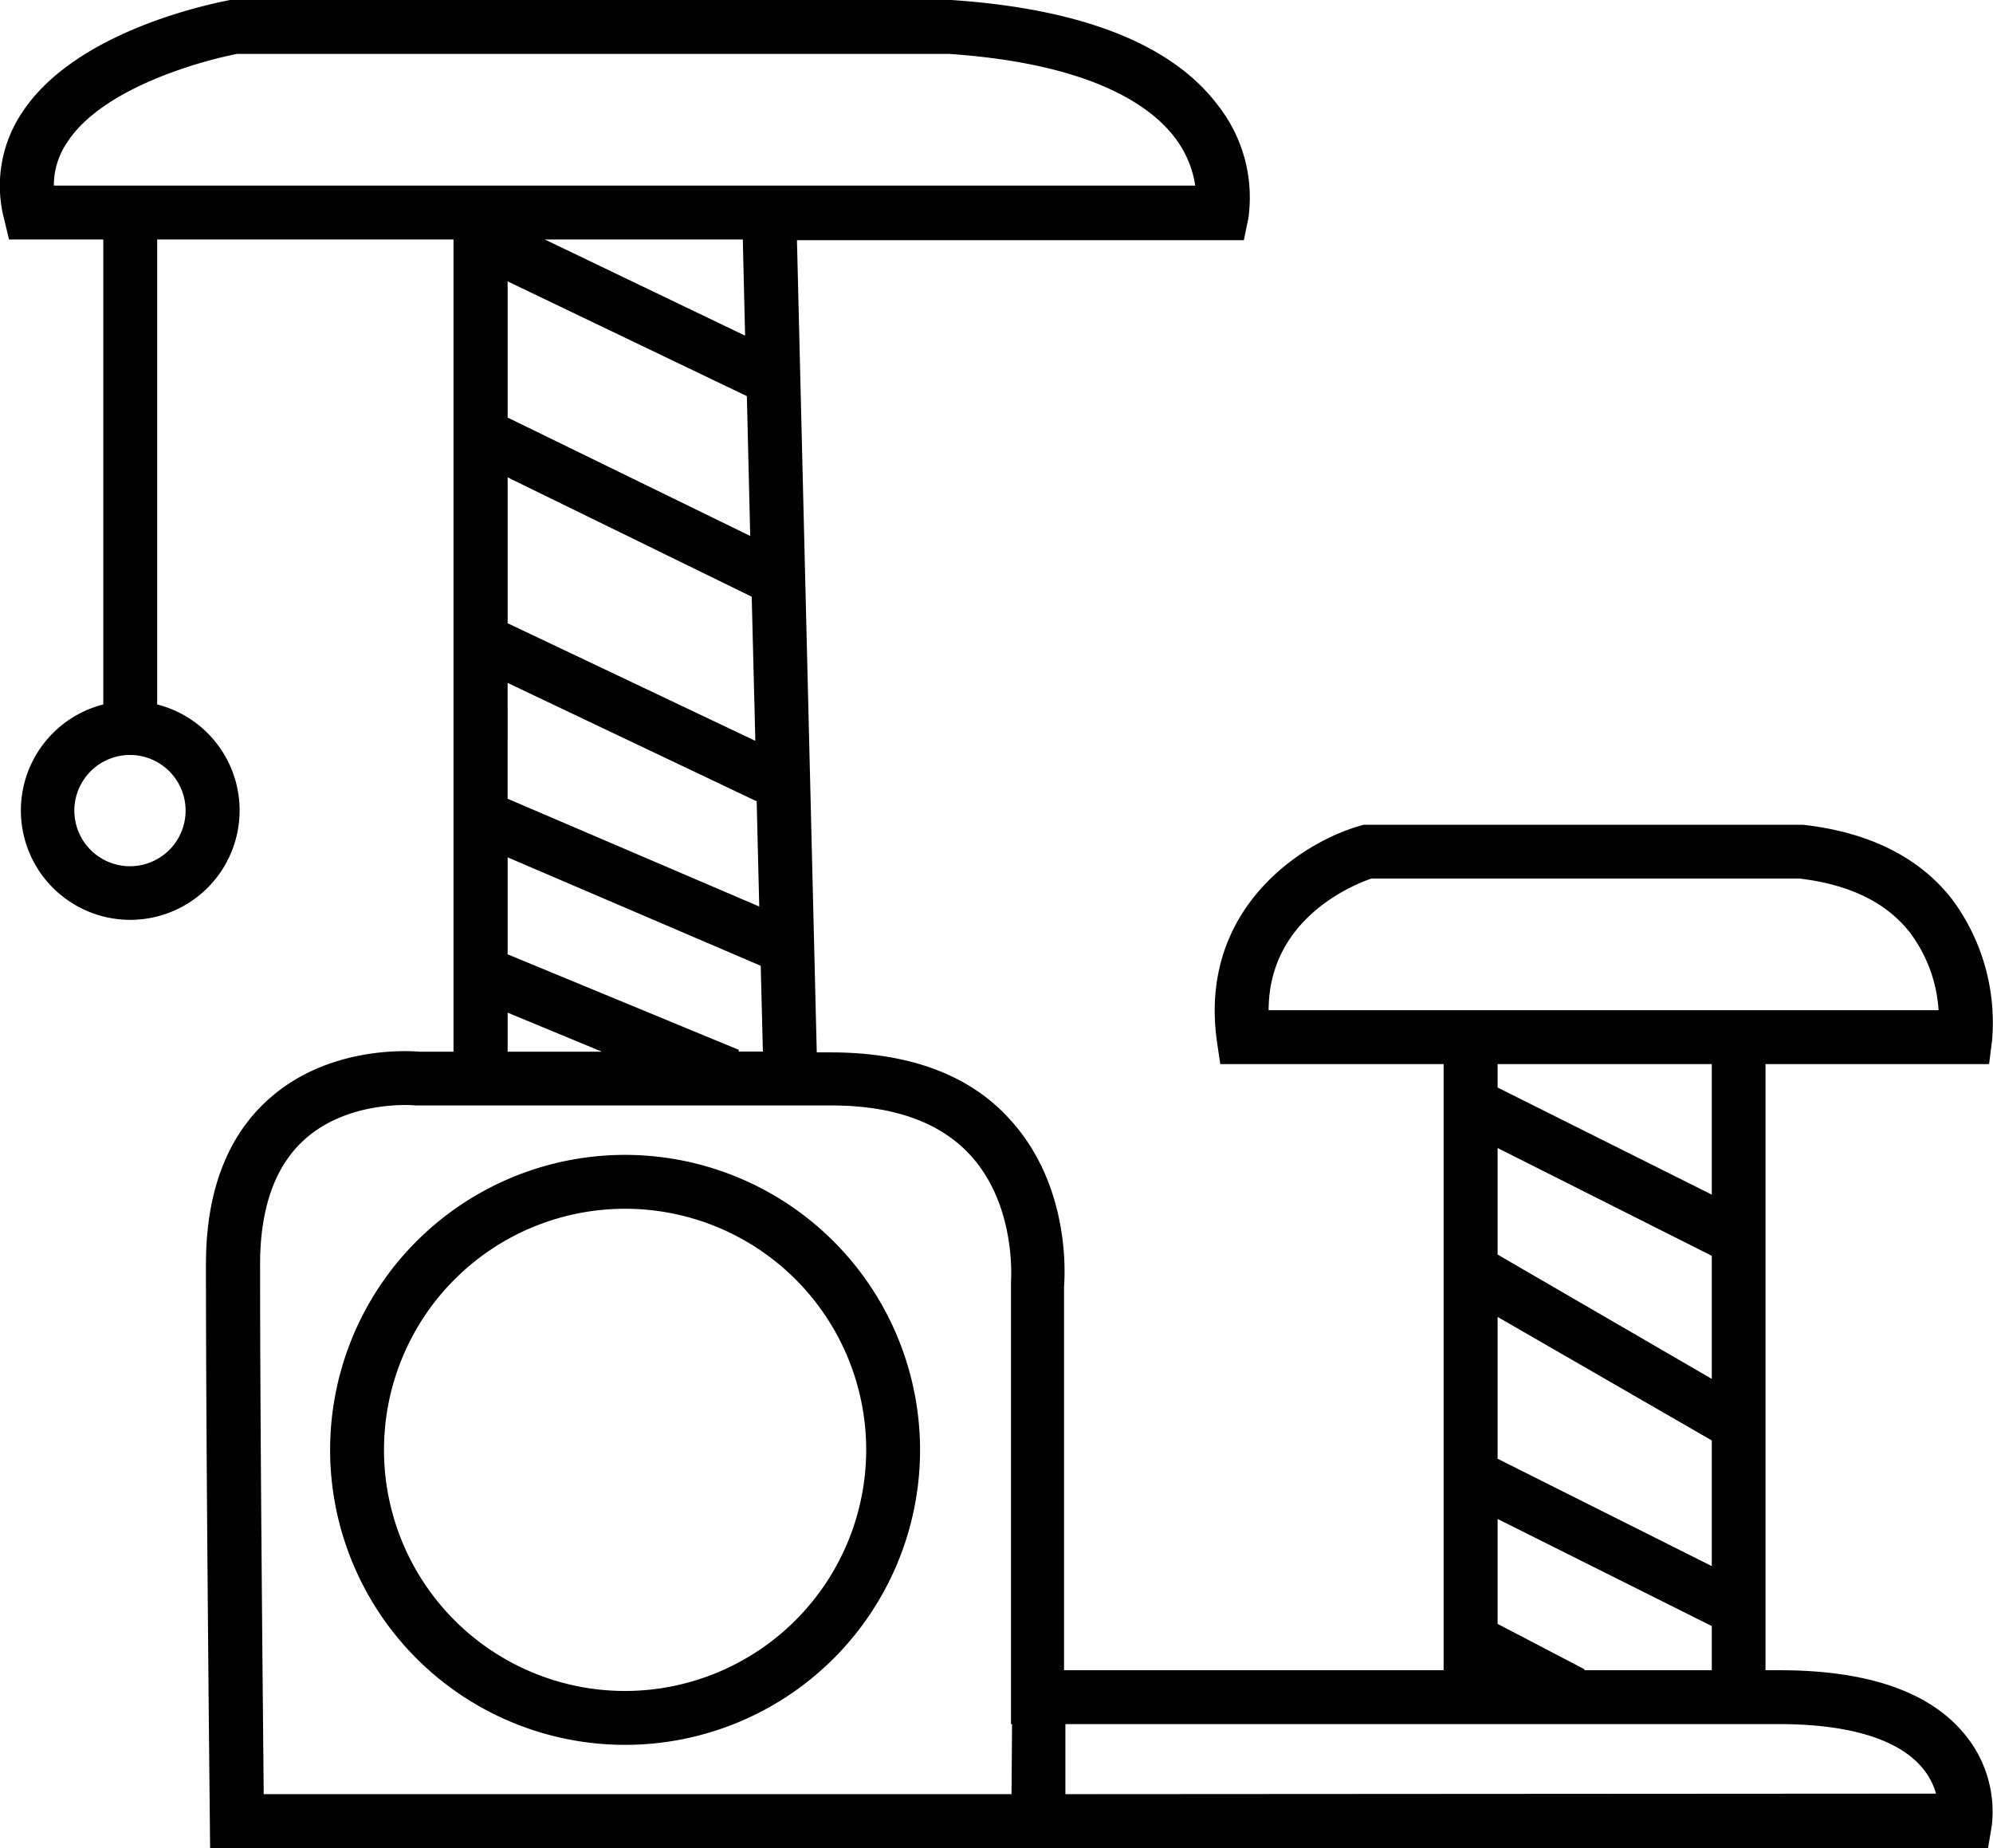<svg xmlns="http://www.w3.org/2000/svg" viewBox="0 0 147.97 137.21"><title>cat-scratcher-icon</title><g id="Layer_2" data-name="Layer 2"><g id="cat-scratcher-icon"><path d="M132.14,124h-1.06V79h16.6l.22-1.75a15.35,15.35,0,0,0-3-10.53c-2.44-3.1-6.17-4.95-11.06-5.49H101.24l-.27.08c-4.29,1.22-12,6.14-10.62,16L90.6,79h16.58v45H79V95.48c.08-1,.41-7.52-4-12.35-3-3.35-7.52-5-13.34-5H60.64l-1.47-60.3H92.35l.33-1.6A11.06,11.06,0,0,0,90.41,7.8C87,3.28,80.31.65,70.63,0H17.42l-.34,0C16.62.11,5.81,2,1.65,8.34A9.77,9.77,0,0,0,.3,16.24l.37,1.54h7V52.3a8.12,8.12,0,1,0,4,0V17.78h22v60.3h-2.5c-1-.08-6.84-.4-11.22,3.52-3.09,2.76-4.66,6.89-4.66,12.26,0,15.15.31,43.07.31,43.35h132l.28-1.67a9,9,0,0,0-2.1-6.89C143.19,125.57,138.6,124,132.14,124ZM13.78,60.18a4.13,4.13,0,1,1-4.12-4.13A4.13,4.13,0,0,1,13.78,60.18ZM4,13.78a5.66,5.66,0,0,1,1-3.23c2.6-4,9.82-6,12.6-6.55H70.43c10.42.71,14.85,3.73,16.73,6.13a7.76,7.76,0,0,1,1.58,3.65ZM37.69,70.85v-7.2L56.48,71.7h0l.16,6.37H54.85l0-.13Zm7,7.23h-7v-2.9ZM55.45,29.41l.25,10.38L37.69,31V20.89Zm-15-11.63h14.7l.17,7.14ZM55.81,44.3h0L56.08,55,37.69,46.27V35.44Zm.37,15.19.19,7.81-18.68-8V50.7ZM75.1,133.2H19.58c-.08-8.3-.27-27.64-.27-39.34,0-4.17,1.11-7.29,3.3-9.26,3.33-3,8.22-2.54,8.26-2.53H61.71c4.63,0,8.11,1.25,10.35,3.71,3.45,3.78,3,9.35,3,9.4V128h.08ZM94.19,75c0-6.81,6.3-9.32,7.64-9.78h31.73c3.71.43,6.48,1.76,8.23,4A10.73,10.73,0,0,1,143.93,75Zm17,45.56v-7.79l15.9,7.95V124h-9.45l0-.07Zm0-12.26V97.77l15.9,9.17v9.33Zm0-15.16V85.23l15.9,8v9.14Zm0-12.4V79h15.9v9.69ZM79.1,133.2V128h53c5.1,0,8.75,1.09,10.55,3.16a5.15,5.15,0,0,1,1.09,2Z"/><path d="M46.4,85.74a21.9,21.9,0,1,0,21.91,21.9A21.92,21.92,0,0,0,46.4,85.74Zm0,39.8a17.9,17.9,0,1,1,17.91-17.9A17.92,17.92,0,0,1,46.4,125.54Z"/></g></g></svg>